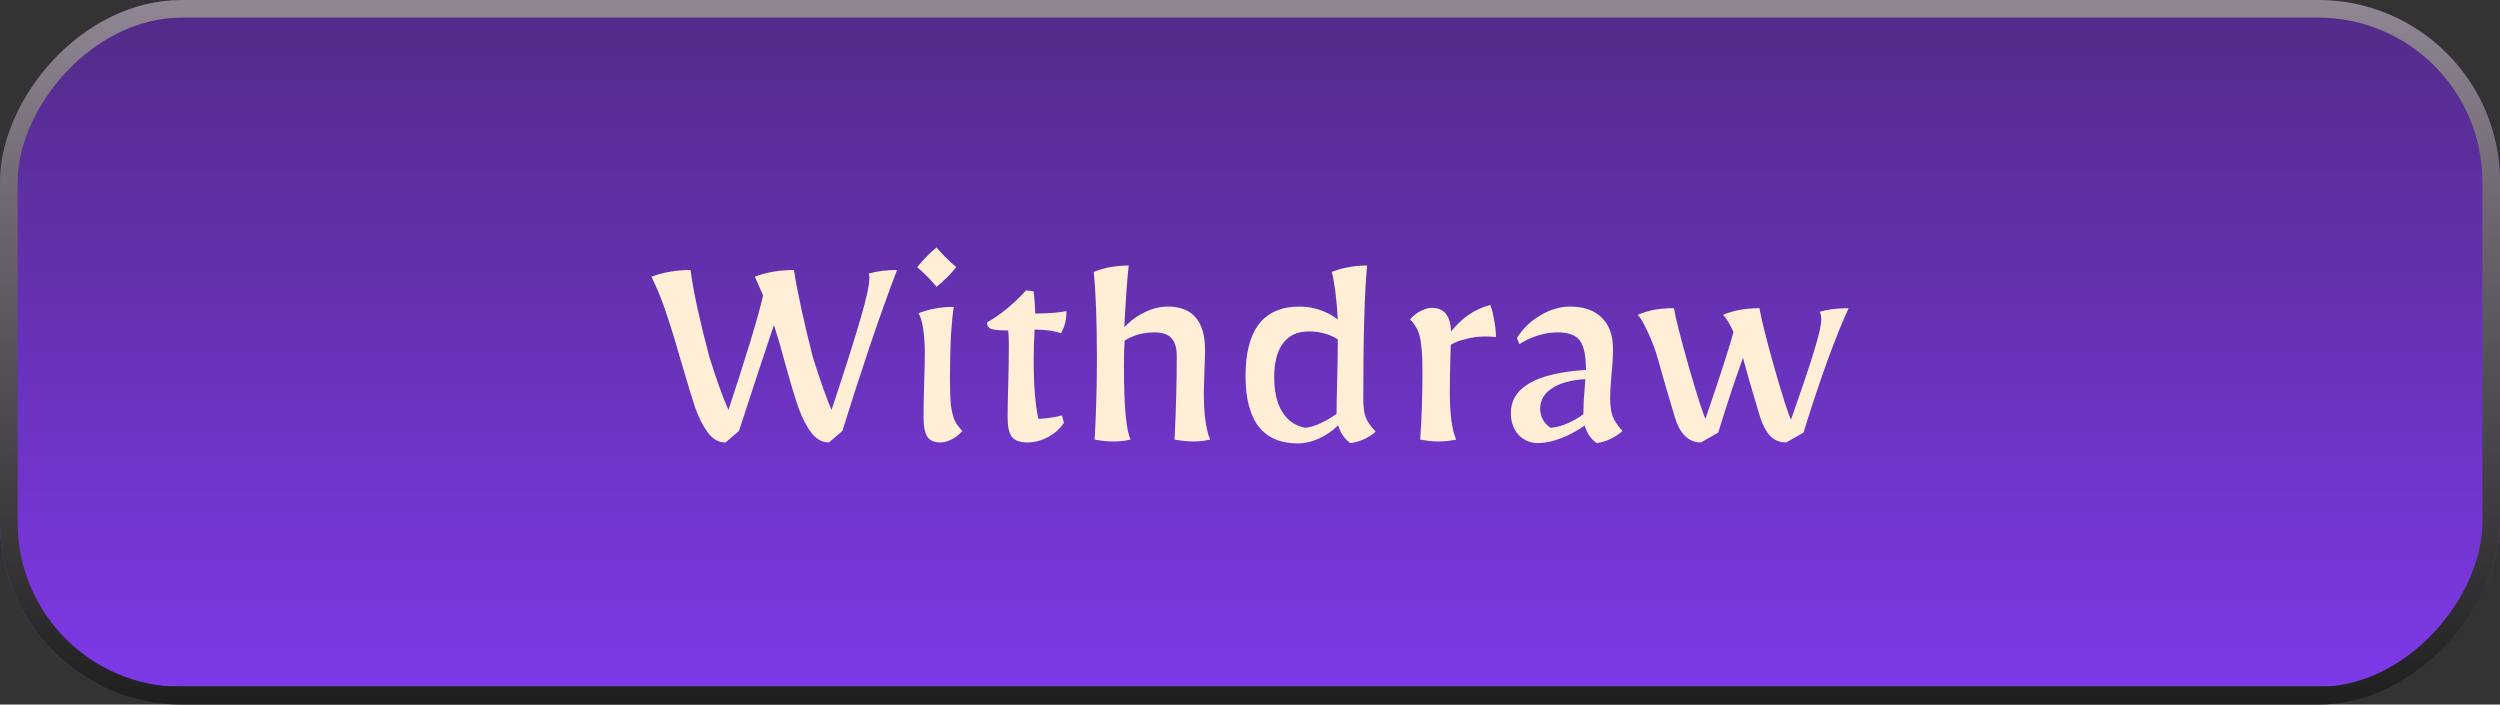<svg width="110" height="31" viewBox="0 0 110 31" fill="none" xmlns="http://www.w3.org/2000/svg">
<rect x="0" y="0" width="110" height="31" fill="#333333" stroke="none"/>
<g clip-path="url(#clip0_2226_2812)">
<path d="M110 4.005C110 1.793 108.207 0 105.995 0H4.006C1.794 0 0.001 1.793 0.001 4.005V26.179C0.001 28.391 1.794 30.184 4.006 30.184H105.995C108.207 30.184 110 28.391 110 26.179V4.005Z" fill="url(#paint0_linear_2226_2812)"/>
<path d="M31.925 19.468C31.627 19.468 31.37 19.328 31.155 19.048C30.941 18.759 30.754 18.395 30.595 17.956C30.446 17.517 30.255 16.892 30.021 16.08C29.769 15.193 29.545 14.46 29.349 13.882C29.163 13.294 28.934 12.725 28.663 12.174C29.195 11.978 29.769 11.88 30.385 11.88C30.432 12.29 30.535 12.86 30.693 13.588C30.852 14.306 31.025 15.011 31.211 15.702C31.519 16.691 31.799 17.471 32.051 18.04C32.854 15.613 33.363 13.933 33.577 13L33.213 12.174C33.727 11.978 34.301 11.88 34.935 11.88C34.991 12.281 35.099 12.846 35.257 13.574C35.416 14.302 35.584 15.011 35.761 15.702C36.097 16.766 36.373 17.545 36.587 18.04C37.203 16.183 37.633 14.829 37.875 13.98C38.127 13.121 38.253 12.533 38.253 12.216C38.253 12.15 38.244 12.09 38.225 12.034C38.599 11.931 39.014 11.88 39.471 11.88C39.145 12.72 38.739 13.854 38.253 15.282C37.777 16.71 37.381 17.937 37.063 18.964L36.475 19.468C36.177 19.468 35.92 19.328 35.705 19.048C35.491 18.768 35.304 18.409 35.145 17.97C34.987 17.522 34.795 16.892 34.571 16.08C34.403 15.445 34.231 14.852 34.053 14.302C33.699 15.347 33.185 16.901 32.513 18.964L31.925 19.468ZM41.378 19.468C41.108 19.468 40.916 19.384 40.804 19.216C40.692 19.048 40.636 18.749 40.636 18.32C40.636 17.974 40.646 17.485 40.664 16.85C40.683 16.253 40.692 15.814 40.692 15.534C40.692 15.151 40.669 14.801 40.622 14.484C40.576 14.157 40.506 13.924 40.412 13.784C40.674 13.681 40.921 13.611 41.154 13.574C41.397 13.527 41.668 13.504 41.966 13.504C41.92 13.774 41.878 14.194 41.84 14.764C41.812 15.324 41.798 15.954 41.798 16.654C41.798 17.167 41.812 17.559 41.84 17.83C41.878 18.101 41.929 18.315 41.994 18.474C42.069 18.633 42.186 18.796 42.344 18.964C42.195 19.132 42.032 19.258 41.854 19.342C41.677 19.426 41.518 19.468 41.378 19.468ZM41.21 12.622C40.958 12.314 40.674 12.024 40.356 11.754C40.636 11.409 40.921 11.119 41.21 10.886C41.472 11.203 41.761 11.492 42.078 11.754C41.817 12.071 41.528 12.361 41.21 12.622ZM45.216 19.468C44.89 19.468 44.661 19.389 44.53 19.23C44.4 19.062 44.334 18.773 44.334 18.362C44.334 18.073 44.344 17.601 44.362 16.948C44.381 16.238 44.39 15.65 44.39 15.184C44.39 14.96 44.381 14.745 44.362 14.54C43.989 14.54 43.737 14.517 43.606 14.47C43.485 14.414 43.424 14.32 43.424 14.19C44.031 13.845 44.605 13.373 45.146 12.776L45.482 12.818C45.52 13.135 45.543 13.462 45.552 13.798C46.178 13.789 46.635 13.751 46.924 13.686C46.924 13.882 46.906 14.055 46.868 14.204C46.831 14.353 46.77 14.507 46.686 14.666C46.416 14.563 46.028 14.507 45.524 14.498C45.496 14.918 45.482 15.357 45.482 15.814C45.482 16.962 45.552 17.834 45.692 18.432C46.122 18.404 46.467 18.352 46.728 18.278L46.812 18.6C46.644 18.861 46.411 19.071 46.112 19.23C45.814 19.389 45.515 19.468 45.216 19.468ZM48.978 19.426C48.745 19.426 48.474 19.398 48.166 19.342C48.231 18.147 48.264 16.957 48.264 15.772C48.264 14.148 48.217 12.879 48.124 11.964C48.581 11.777 49.095 11.684 49.664 11.684C49.608 12.123 49.543 13.028 49.468 14.4C49.729 14.12 50.028 13.9 50.364 13.742C50.7 13.574 51.041 13.49 51.386 13.49C52.478 13.49 53.024 14.134 53.024 15.422L52.996 16.304L52.968 17.242C52.968 18.222 53.061 18.922 53.248 19.342C52.987 19.398 52.739 19.426 52.506 19.426C52.282 19.426 52.007 19.398 51.68 19.342C51.745 18.017 51.778 16.794 51.778 15.674C51.778 15.3 51.699 15.034 51.54 14.876C51.391 14.708 51.143 14.624 50.798 14.624C50.303 14.624 49.865 14.745 49.482 14.988C49.463 15.258 49.454 15.641 49.454 16.136C49.454 17.881 49.552 18.95 49.748 19.342C49.496 19.398 49.239 19.426 48.978 19.426ZM57.1 19.51C56.344 19.51 55.77 19.262 55.378 18.768C54.995 18.264 54.804 17.522 54.804 16.542C54.804 15.534 55 14.773 55.392 14.26C55.793 13.746 56.386 13.49 57.17 13.49C57.786 13.49 58.351 13.677 58.864 14.05C58.808 13.117 58.719 12.421 58.598 11.964C58.869 11.861 59.121 11.791 59.354 11.754C59.597 11.707 59.863 11.684 60.152 11.684C60.04 12.851 59.984 14.82 59.984 17.592C59.984 17.919 60.021 18.18 60.096 18.376C60.171 18.562 60.315 18.768 60.53 18.992C60.213 19.272 59.839 19.44 59.41 19.496C59.158 19.309 58.981 19.048 58.878 18.712C58.626 18.964 58.341 19.16 58.024 19.3C57.716 19.44 57.408 19.51 57.1 19.51ZM57.45 18.824C57.665 18.796 57.889 18.726 58.122 18.614C58.365 18.502 58.593 18.366 58.808 18.208C58.808 17.919 58.817 17.428 58.836 16.738C58.855 15.973 58.864 15.37 58.864 14.932C58.5 14.698 58.071 14.582 57.576 14.582C57.091 14.582 56.717 14.755 56.456 15.1C56.195 15.445 56.064 15.944 56.064 16.598C56.064 17.242 56.185 17.755 56.428 18.138C56.671 18.52 57.011 18.749 57.45 18.824ZM63.302 19.426C63.069 19.426 62.798 19.398 62.49 19.342C62.555 18.409 62.588 17.415 62.588 16.36C62.588 15.847 62.569 15.454 62.532 15.184C62.504 14.913 62.453 14.698 62.378 14.54C62.313 14.381 62.201 14.218 62.042 14.05C62.191 13.882 62.355 13.756 62.532 13.672C62.709 13.588 62.868 13.546 63.008 13.546C63.54 13.546 63.82 13.891 63.848 14.582C64.091 14.283 64.347 14.04 64.618 13.854C64.898 13.658 65.215 13.513 65.57 13.42C65.635 13.569 65.691 13.784 65.738 14.064C65.794 14.344 65.822 14.601 65.822 14.834C65.71 14.815 65.551 14.806 65.346 14.806C65.047 14.806 64.763 14.843 64.492 14.918C64.221 14.983 64.002 15.067 63.834 15.17L63.82 15.604C63.801 16.22 63.792 16.766 63.792 17.242C63.792 18.222 63.885 18.922 64.072 19.342C63.792 19.398 63.535 19.426 63.302 19.426ZM67.668 19.496C67.332 19.496 67.048 19.375 66.814 19.132C66.59 18.88 66.478 18.562 66.478 18.18C66.478 17.05 67.58 16.416 69.782 16.276C69.782 15.66 69.694 15.23 69.516 14.988C69.339 14.745 69.012 14.624 68.536 14.624C68.247 14.624 67.953 14.671 67.654 14.764C67.365 14.857 67.099 14.983 66.856 15.142L66.744 14.876C66.996 14.465 67.337 14.134 67.766 13.882C68.196 13.62 68.634 13.49 69.082 13.49C69.689 13.49 70.156 13.653 70.482 13.98C70.809 14.297 70.972 14.759 70.972 15.366C70.972 15.702 70.949 16.08 70.902 16.5C70.865 16.948 70.846 17.279 70.846 17.494C70.846 17.849 70.884 18.124 70.958 18.32C71.033 18.516 71.178 18.73 71.392 18.964C71.047 19.262 70.669 19.44 70.258 19.496C70.006 19.328 69.829 19.071 69.726 18.726C69.39 18.959 69.04 19.146 68.676 19.286C68.312 19.426 67.976 19.496 67.668 19.496ZM68.228 18.824C68.462 18.805 68.709 18.74 68.97 18.628C69.232 18.516 69.465 18.381 69.67 18.222V18.152C69.67 17.853 69.684 17.564 69.712 17.284L69.754 16.682C69.12 16.719 68.63 16.855 68.284 17.088C67.939 17.312 67.766 17.615 67.766 17.998C67.766 18.157 67.808 18.315 67.892 18.474C67.976 18.623 68.088 18.74 68.228 18.824ZM74.844 19.468C74.293 19.468 73.906 19.085 73.682 18.32L73.178 16.612C73.066 16.201 72.963 15.842 72.87 15.534C72.739 15.142 72.599 14.796 72.45 14.498C72.31 14.19 72.179 13.975 72.058 13.854C72.3 13.751 72.543 13.677 72.786 13.63C73.038 13.583 73.327 13.56 73.654 13.56C73.719 13.97 73.934 14.82 74.298 16.108C74.671 17.396 74.918 18.171 75.04 18.432C75.74 16.378 76.15 15.104 76.272 14.61C76.113 14.246 75.959 13.994 75.81 13.854C76.267 13.658 76.804 13.56 77.42 13.56C77.476 13.961 77.695 14.843 78.078 16.206C78.47 17.559 78.712 18.311 78.806 18.46C79.328 16.976 79.678 15.931 79.856 15.324C80.042 14.717 80.136 14.288 80.136 14.036C80.136 13.952 80.117 13.845 80.08 13.714C80.425 13.611 80.845 13.56 81.34 13.56C81.069 14.148 80.756 14.922 80.402 15.884C80.056 16.845 79.706 17.895 79.352 19.034L78.596 19.468C78.316 19.468 78.082 19.375 77.896 19.188C77.709 18.992 77.555 18.703 77.434 18.32C77.07 17.107 76.822 16.248 76.692 15.744C76.393 16.556 76.029 17.652 75.6 19.034L74.844 19.468Z" fill="#FFEFD7"/>
</g>
<rect x="-0.388" y="0.388" width="109.223" height="30.224" rx="7.612" transform="matrix(-1 0 0 1 109.224 0)" stroke="url(#paint1_linear_2226_2812)" stroke-width="0.776"/>
<defs>
<linearGradient id="paint0_linear_2226_2812" x1="55.001" y1="0" x2="55.001" y2="30.184" gradientUnits="userSpaceOnUse">
<stop stop-color="#522B87"/>
<stop offset="1" stop-color="#7E39E8"/>
</linearGradient>
<linearGradient id="paint1_linear_2226_2812" x1="54.999" y1="0" x2="54.999" y2="31" gradientUnits="userSpaceOnUse">
<stop stop-color="#908694"/>
<stop offset="1" stop-color="#1F1F1F"/>
</linearGradient>
<clipPath id="clip0_2226_2812">
<rect width="109.999" height="31" rx="8" transform="matrix(-1 0 0 1 110 0)" fill="white"/>
</clipPath>
</defs>
</svg>
